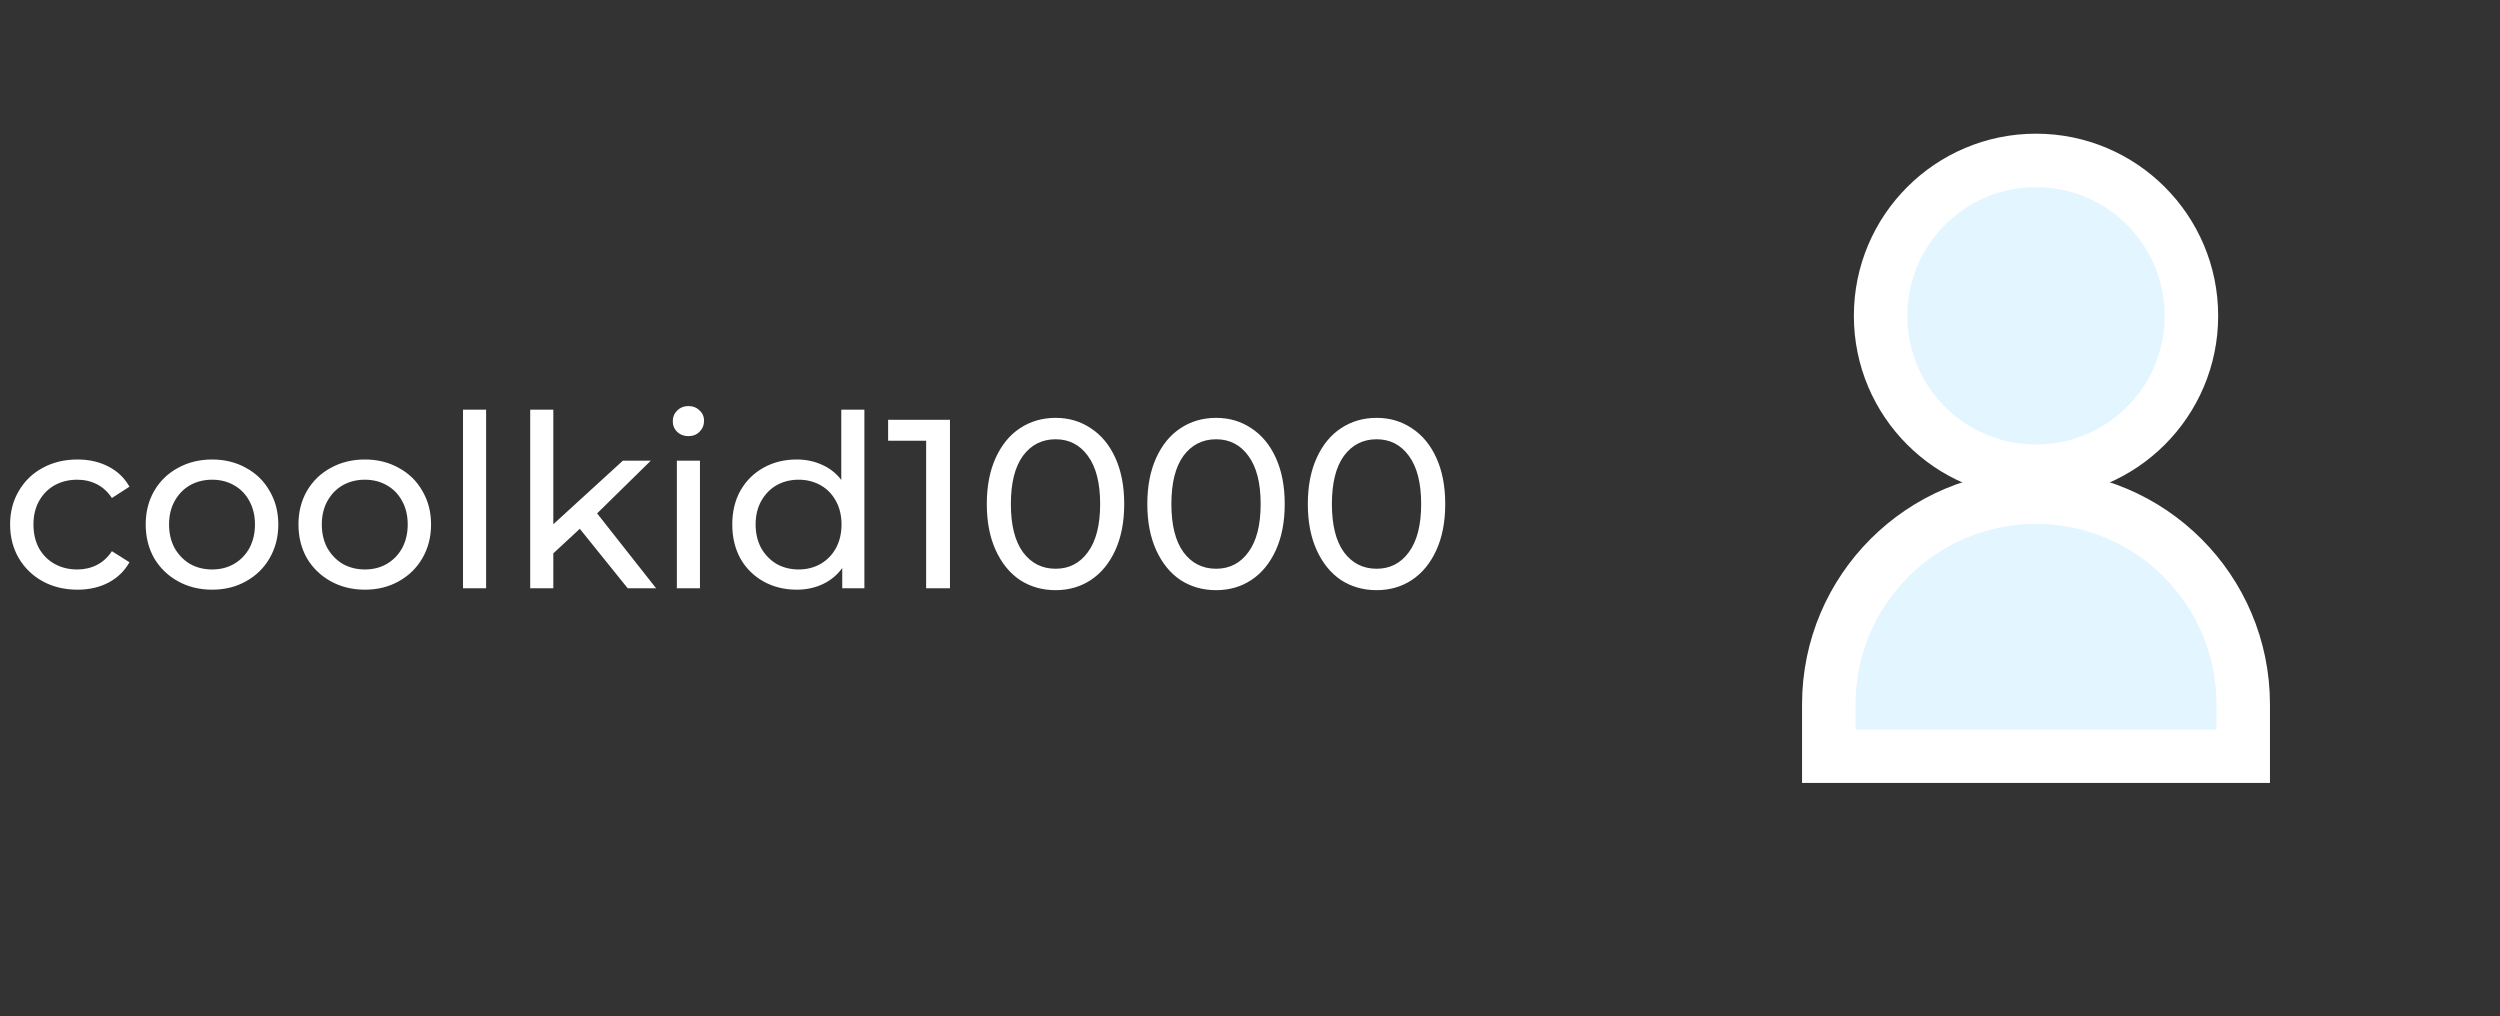 <svg width="187" height="76" viewBox="0 0 187 76" fill="none" xmlns="http://www.w3.org/2000/svg"><rect x="0" y="0" width="187" height="76" fill="#333333" stroke="none"/><path d="M5.796 44.108c-.972 0-1.842-.21-2.61-.63-.756-.42-1.35-.996-1.782-1.728-.432-.744-.648-1.584-.648-2.52 0-.936.216-1.77.648-2.502.432-.744 1.026-1.32 1.782-1.728.768-.42 1.638-.63 2.61-.63.864 0 1.632.174 2.304.522.684.348 1.212.852 1.584 1.512l-1.314.846c-.3-.456-.672-.798-1.116-1.026-.444-.228-.936-.342-1.476-.342-.624 0-1.188.138-1.692.414-.492.276-.882.672-1.17 1.188-.276.504-.414 1.086-.414 1.746 0 .672.138 1.266.414 1.782.288.504.678.894 1.17 1.17.504.276 1.068.414 1.692.414.54 0 1.032-.114 1.476-.342.444-.228.816-.57 1.116-1.026l1.314.828c-.372.66-.9 1.17-1.584 1.53-.672.348-1.44.522-2.304.522zm10.071 0c-.948 0-1.8-.21-2.556-.63-.756-.42-1.35-.996-1.782-1.728-.42-.744-.63-1.584-.63-2.52 0-.936.21-1.77.63-2.502.432-.744 1.026-1.32 1.782-1.728.756-.42 1.608-.63 2.556-.63s1.794.21 2.538.63c.756.408 1.344.984 1.764 1.728.432.732.648 1.566.648 2.502 0 .936-.216 1.776-.648 2.52-.42.732-1.008 1.308-1.764 1.728-.744.42-1.59.63-2.538.63zm0-1.512c.612 0 1.158-.138 1.638-.414.492-.288.876-.684 1.152-1.188.276-.516.414-1.104.414-1.764 0-.66-.138-1.242-.414-1.746-.276-.516-.66-.912-1.152-1.188-.48-.276-1.026-.414-1.638-.414-.612 0-1.164.138-1.656.414-.48.276-.864.672-1.152 1.188-.276.504-.414 1.086-.414 1.746 0 .66.138 1.248.414 1.764.288.504.672.9 1.152 1.188.492.276 1.044.414 1.656.414zm11.426 1.512c-.948 0-1.8-.21-2.556-.63-.756-.42-1.35-.996-1.782-1.728-.42-.744-.63-1.584-.63-2.52 0-.936.21-1.77.63-2.502.432-.744 1.026-1.32 1.782-1.728.756-.42 1.608-.63 2.556-.63s1.794.21 2.538.63c.756.408 1.344.984 1.764 1.728.432.732.648 1.566.648 2.502 0 .936-.216 1.776-.648 2.52-.42.732-1.008 1.308-1.764 1.728-.744.42-1.59.63-2.538.63zm0-1.512c.612 0 1.158-.138 1.638-.414.492-.288.876-.684 1.152-1.188.276-.516.414-1.104.414-1.764 0-.66-.138-1.242-.414-1.746-.276-.516-.66-.912-1.152-1.188-.48-.276-1.026-.414-1.638-.414-.612 0-1.164.138-1.656.414-.48.276-.864.672-1.152 1.188-.276.504-.414 1.086-.414 1.746 0 .66.138 1.248.414 1.764.288.504.672.9 1.152 1.188.492.276 1.044.414 1.656.414zm7.34-11.952h1.728V44h-1.728V30.644zm8.735 8.91l-1.98 1.836V44h-1.728V30.644h1.728v8.568l5.202-4.752h2.088l-4.014 3.942 4.41 5.598h-2.124l-3.582-4.446zm7.261-5.094h1.728V44h-1.728v-9.54zm.864-1.836c-.336 0-.618-.108-.846-.324-.216-.216-.324-.48-.324-.792 0-.312.108-.576.324-.792.228-.228.51-.342.846-.342.336 0 .612.108.828.324.228.204.342.462.342.774 0 .324-.114.6-.342.828-.216.216-.492.324-.828.324zm13.163-1.98V44h-1.656v-1.512c-.384.528-.87.93-1.458 1.206-.588.276-1.236.414-1.944.414-.924 0-1.752-.204-2.484-.612-.732-.408-1.308-.978-1.728-1.71-.408-.744-.612-1.596-.612-2.556s.204-1.806.612-2.538c.42-.732.996-1.302 1.728-1.71.732-.408 1.56-.612 2.484-.612.684 0 1.314.132 1.89.396.576.252 1.056.63 1.44 1.134v-5.256h1.728zm-4.914 11.952c.6 0 1.146-.138 1.638-.414.492-.288.876-.684 1.152-1.188.276-.516.414-1.104.414-1.764 0-.66-.138-1.242-.414-1.746-.276-.516-.66-.912-1.152-1.188-.492-.276-1.038-.414-1.638-.414-.612 0-1.164.138-1.656.414-.48.276-.864.672-1.152 1.188-.276.504-.414 1.086-.414 1.746 0 .66.138 1.248.414 1.764.288.504.672.9 1.152 1.188.492.276 1.044.414 1.656.414zM71.057 31.4V44h-1.782V32.966h-2.844V31.4h4.626zm7.904 12.744c-.996 0-1.884-.252-2.664-.756-.768-.516-1.374-1.26-1.818-2.232-.444-.972-.666-2.124-.666-3.456 0-1.332.222-2.484.666-3.456.444-.972 1.05-1.71 1.818-2.214.78-.516 1.668-.774 2.664-.774.984 0 1.86.258 2.628.774.78.504 1.392 1.242 1.836 2.214.444.972.666 2.124.666 3.456 0 1.332-.222 2.484-.666 3.456-.444.972-1.056 1.716-1.836 2.232-.768.504-1.644.756-2.628.756zm0-1.602c1.008 0 1.812-.414 2.412-1.242.612-.828.918-2.028.918-3.6s-.306-2.772-.918-3.6c-.6-.828-1.404-1.242-2.412-1.242-1.02 0-1.836.414-2.448 1.242-.6.828-.9 2.028-.9 3.6s.3 2.772.9 3.6c.612.828 1.428 1.242 2.448 1.242zm12.006 1.602c-.996 0-1.884-.252-2.664-.756-.768-.516-1.374-1.26-1.818-2.232-.444-.972-.666-2.124-.666-3.456 0-1.332.222-2.484.666-3.456.444-.972 1.05-1.71 1.818-2.214.78-.516 1.668-.774 2.664-.774.984 0 1.86.258 2.628.774.78.504 1.392 1.242 1.836 2.214.444.972.666 2.124.666 3.456 0 1.332-.222 2.484-.666 3.456-.444.972-1.056 1.716-1.836 2.232-.768.504-1.644.756-2.628.756zm0-1.602c1.008 0 1.812-.414 2.412-1.242.612-.828.918-2.028.918-3.6s-.306-2.772-.918-3.6c-.6-.828-1.404-1.242-2.412-1.242-1.02 0-1.836.414-2.448 1.242-.6.828-.9 2.028-.9 3.6s.3 2.772.9 3.6c.612.828 1.428 1.242 2.448 1.242zm12.006 1.602c-.996 0-1.884-.252-2.664-.756-.768-.516-1.374-1.26-1.818-2.232-.444-.972-.666-2.124-.666-3.456 0-1.332.222-2.484.666-3.456.444-.972 1.05-1.71 1.818-2.214.78-.516 1.668-.774 2.664-.774.984 0 1.86.258 2.628.774.78.504 1.392 1.242 1.836 2.214.444.972.666 2.124.666 3.456 0 1.332-.222 2.484-.666 3.456-.444.972-1.056 1.716-1.836 2.232-.768.504-1.644.756-2.628.756zm0-1.602c1.008 0 1.812-.414 2.412-1.242.612-.828.918-2.028.918-3.6s-.306-2.772-.918-3.6c-.6-.828-1.404-1.242-2.412-1.242-1.02 0-1.836.414-2.448 1.242-.6.828-.9 2.028-.9 3.6s.3 2.772.9 3.6c.612.828 1.428 1.242 2.448 1.242z" fill="#fff"/><path d="M152.293 37.188c-8.56 0-15.5 6.94-15.5 15.5v3.875h31v-3.875c0-8.56-6.939-15.5-15.5-15.5z" fill="#E3F5FF" stroke="#fff" stroke-width="4"/><ellipse cx="152.294" cy="23.625" rx="11.625" ry="11.625" fill="#E3F5FF" stroke="#fff" stroke-width="4" stroke-linecap="square"/></svg>